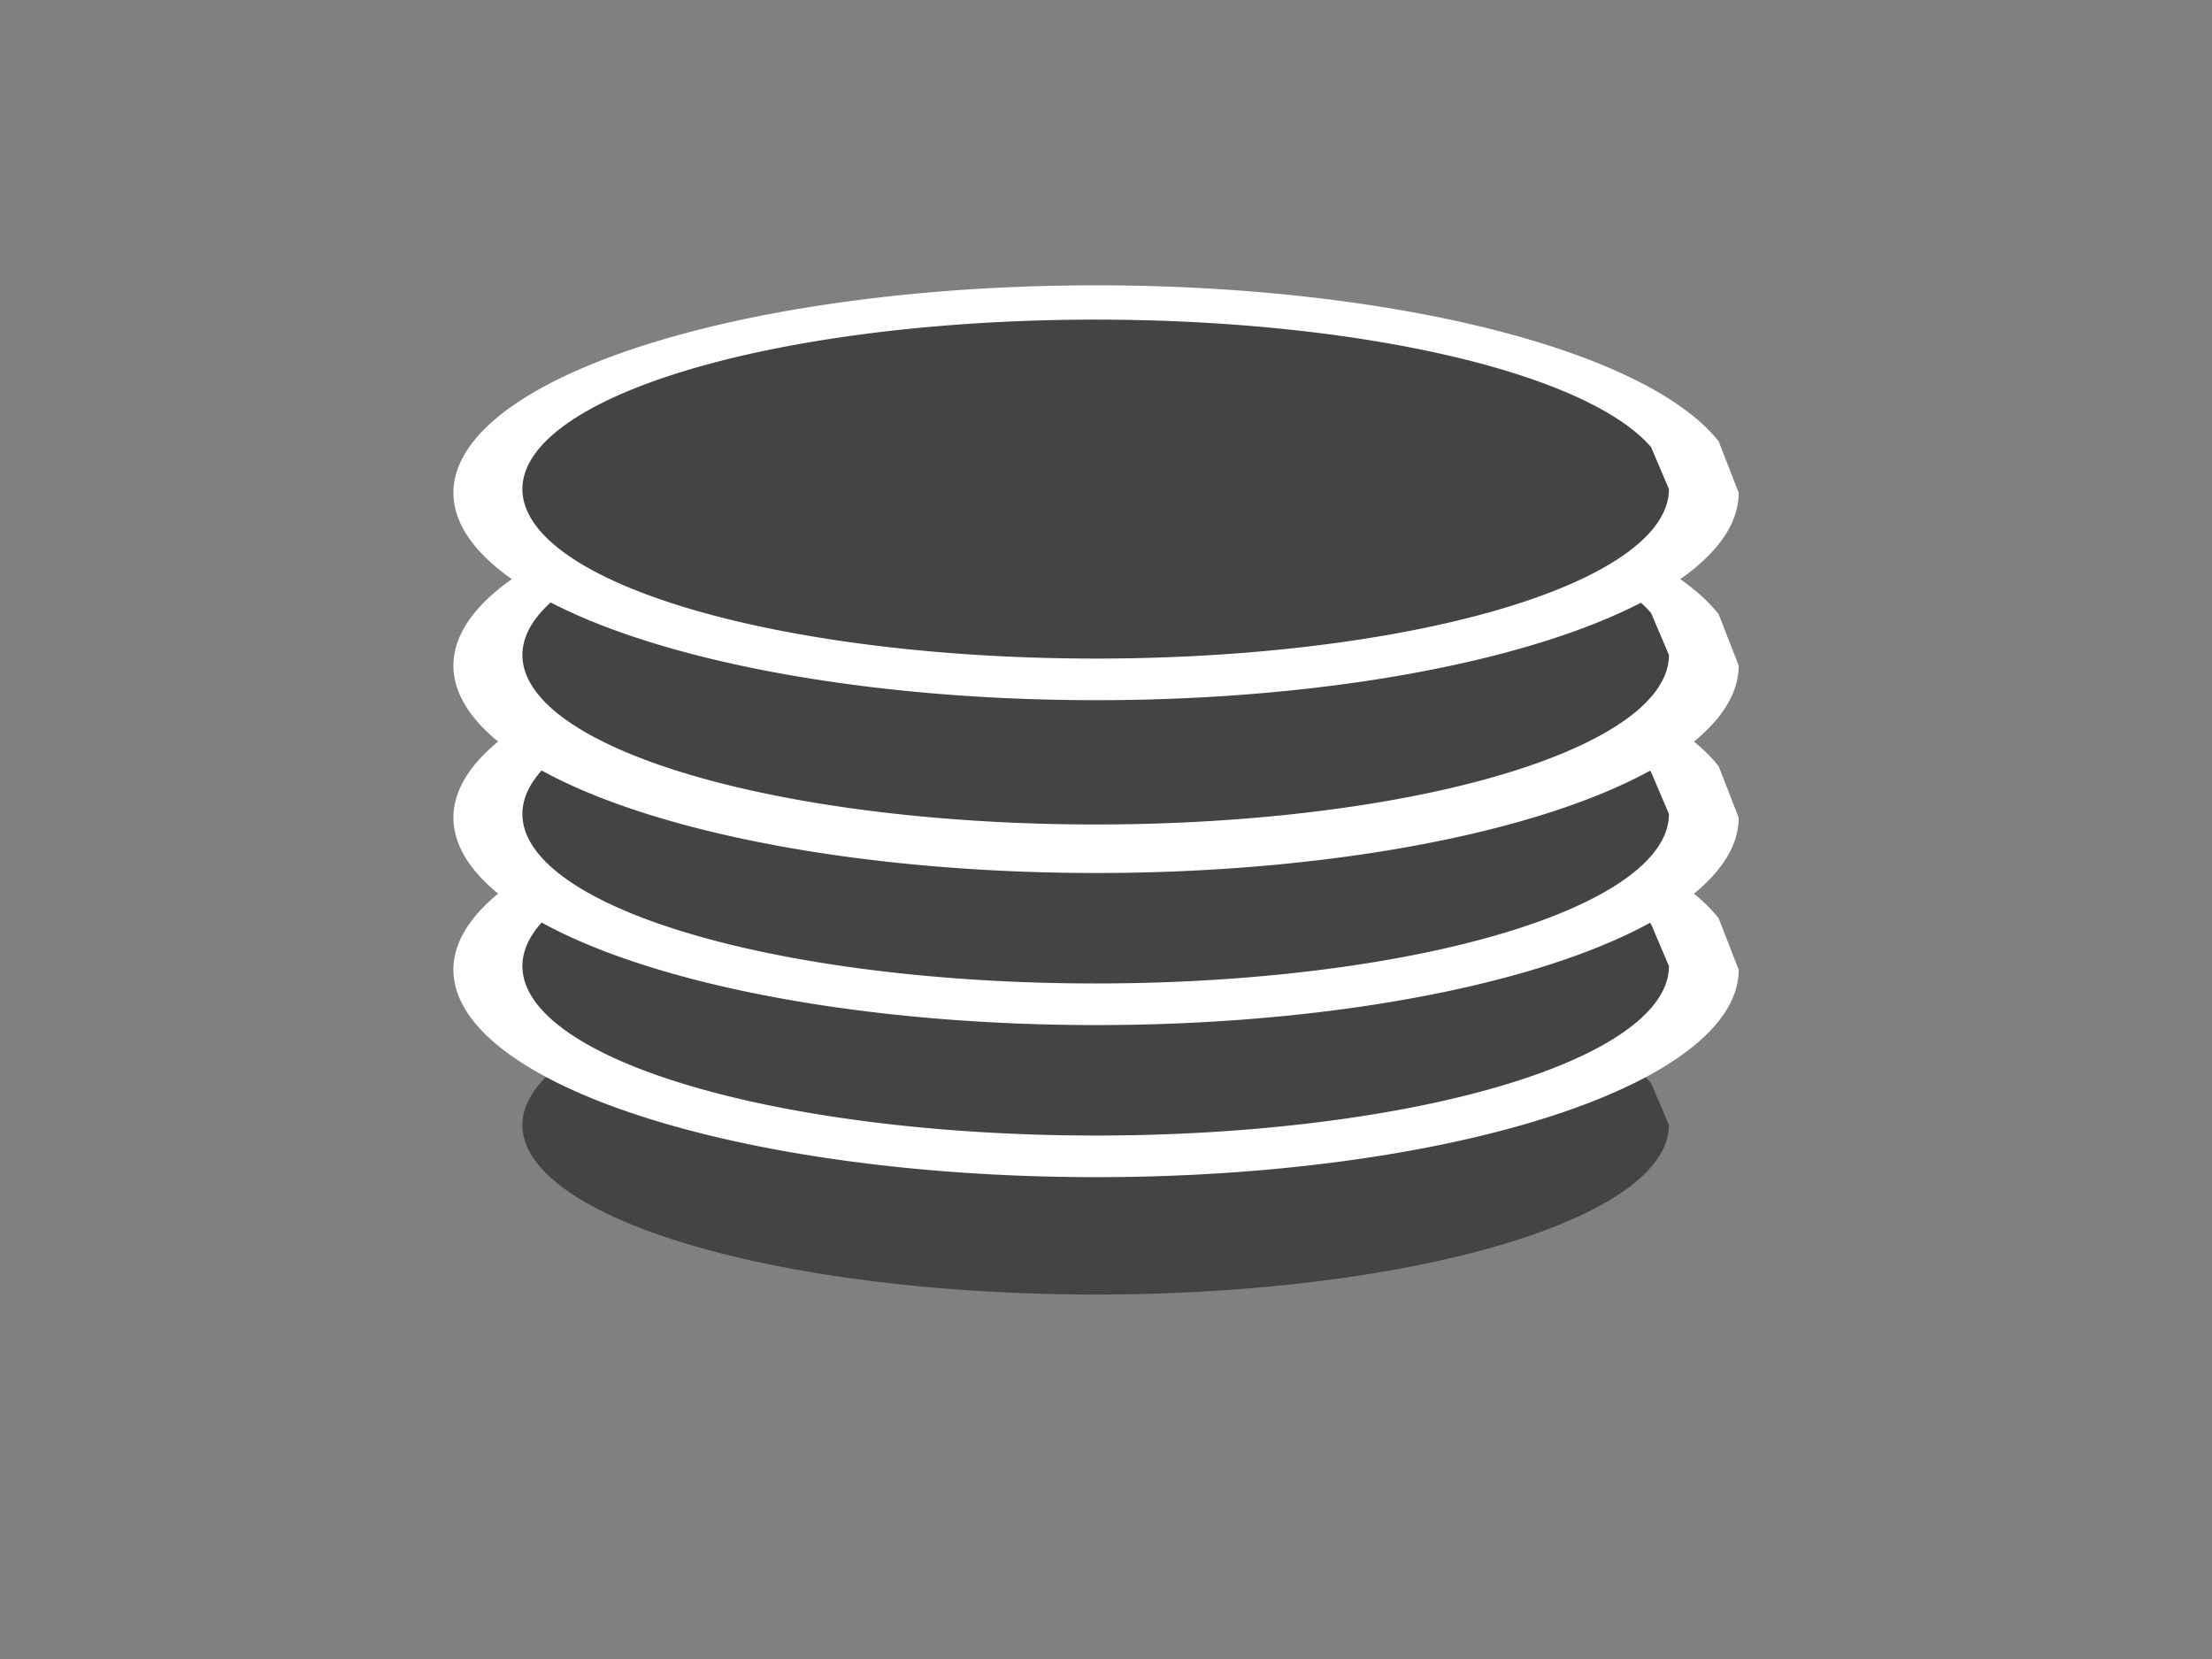 <?xml version="1.0" encoding="UTF-8" standalone="no"?>
<!-- Created with Inkscape (http://www.inkscape.org/) -->

<svg
   xmlns:dc="http://purl.org/dc/elements/1.1/"
   xmlns:cc="http://creativecommons.org/ns#"
   xmlns:rdf="http://www.w3.org/1999/02/22-rdf-syntax-ns#"
   xmlns:svg="http://www.w3.org/2000/svg"
   xmlns="http://www.w3.org/2000/svg"
   xmlns:sodipodi="http://sodipodi.sourceforge.net/DTD/sodipodi-0.dtd"
   xmlns:inkscape="http://www.inkscape.org/namespaces/inkscape"
   width="640px"
   height="480px"
   id="svg3943"
   version="1.1"
   inkscape:version="0.48.4 r9939"
   sodipodi:docname="database2.svg"
   inkscape:export-filename="/home/steffl/team-gcc-acm-sdc/img/database128.png"
   inkscape:export-xdpi="30.98901"
   inkscape:export-ydpi="30.98901">
  <rect width="100%" height="100%" fill="#808080" stroke="none"/>
  <defs
     id="defs3945" />
  <sodipodi:namedview
     id="base"
     pagecolor="#ffffff"
     bordercolor="#666666"
     borderopacity="1.0"
     inkscape:pageopacity="0.0"
     inkscape:pageshadow="2"
     inkscape:zoom="0.77472527"
     inkscape:cx="320"
     inkscape:cy="240"
     inkscape:current-layer="layer1"
     inkscape:document-units="px"
     showgrid="false"
     inkscape:window-width="1187"
     inkscape:window-height="839"
     inkscape:window-x="135"
     inkscape:window-y="68"
     inkscape:window-maximized="0" />
  <g
     id="layer1"
     inkscape:label="Layer 1"
     inkscape:groupmode="layer">
    <path
       sodipodi:type="arc"
       style="fill:#444444;fill-opacity:1;stroke:none"
       id="path3993"
       sodipodi:cx="313.01419"
       sodipodi:cy="103.73759"
       sodipodi:rx="165.86525"
       sodipodi:ry="43.241135"
       d="M 478.879,103.738 A 165.865,43.241 0 1 1 473.702,93.018"
       sodipodi:start="0"
       sodipodi:end="6.0326804"
       sodipodi:open="true"
       transform="matrix(1,0,0,1.134,4,207.874)" />
    <path
       transform="matrix(1.121,0,0,1.388,-33.764,136.581)"
       sodipodi:open="true"
       sodipodi:end="6.0326804"
       sodipodi:start="0"
       d="M 478.879,103.738 A 165.865,43.241 0 1 1 473.702,93.018"
       sodipodi:ry="43.241135"
       sodipodi:rx="165.86525"
       sodipodi:cy="103.73759"
       sodipodi:cx="313.01419"
       id="path3998"
       style="fill:#ffffff;fill-opacity:1;stroke:none"
       sodipodi:type="arc" />
    <path
       transform="matrix(1,0,0,1.134,4,161.874)"
       sodipodi:open="true"
       sodipodi:end="6.0326804"
       sodipodi:start="0"
       d="M 478.879,103.738 A 165.865,43.241 0 1 1 473.702,93.018"
       sodipodi:ry="43.241135"
       sodipodi:rx="165.86525"
       sodipodi:cy="103.73759"
       sodipodi:cx="313.01419"
       id="path4023"
       style="fill:#444444;fill-opacity:1;stroke:none"
       sodipodi:type="arc" />
    <path
       transform="matrix(1.121,0,0,1.388,-33.764,92.581)"
       sodipodi:open="true"
       sodipodi:end="6.0326804"
       sodipodi:start="0"
       d="M 478.879,103.738 A 165.865,43.241 0 1 1 473.702,93.018"
       sodipodi:ry="43.241135"
       sodipodi:rx="165.86525"
       sodipodi:cy="103.73759"
       sodipodi:cx="313.01419"
       id="path4025"
       style="fill:#ffffff;fill-opacity:1;stroke:none"
       sodipodi:type="arc" />
    <path
       sodipodi:type="arc"
       style="fill:#444444;fill-opacity:1;stroke:none"
       id="path3989"
       sodipodi:cx="313.01419"
       sodipodi:cy="103.73759"
       sodipodi:rx="165.86525"
       sodipodi:ry="43.241135"
       d="M 478.879,103.738 A 165.865,43.241 0 1 1 473.702,93.018"
       sodipodi:start="0"
       sodipodi:end="6.0326804"
       sodipodi:open="true"
       transform="matrix(1,0,0,1.134,4,117.874)" />
    <path
       sodipodi:type="arc"
       style="fill:#ffffff;fill-opacity:1;stroke:none"
       id="path3995"
       sodipodi:cx="313.01419"
       sodipodi:cy="103.73759"
       sodipodi:rx="165.86525"
       sodipodi:ry="43.241135"
       d="M 478.879,103.738 A 165.865,43.241 0 1 1 473.702,93.018"
       sodipodi:start="0"
       sodipodi:end="6.0326804"
       sodipodi:open="true"
       transform="matrix(1.121,0,0,1.388,-33.764,48.581)" />
    <path
       sodipodi:type="arc"
       style="fill:#444444;fill-opacity:1;stroke:none"
       id="path4021"
       sodipodi:cx="313.01419"
       sodipodi:cy="103.73759"
       sodipodi:rx="165.86525"
       sodipodi:ry="43.241135"
       d="M 478.879,103.738 A 165.865,43.241 0 1 1 473.702,93.018"
       sodipodi:start="0"
       sodipodi:end="6.0326804"
       sodipodi:open="true"
       transform="matrix(1,0,0,1.134,4,71.874)" />
    <path
       sodipodi:type="arc"
       style="fill:#ffffff;fill-opacity:1;stroke:none"
       id="path4027"
       sodipodi:cx="313.01419"
       sodipodi:cy="103.73759"
       sodipodi:rx="165.86525"
       sodipodi:ry="43.241135"
       d="M 478.879,103.738 A 165.865,43.241 0 1 1 473.702,93.018"
       sodipodi:start="0"
       sodipodi:end="6.0326804"
       sodipodi:open="true"
       transform="matrix(1.121,0,0,1.388,-33.764,-1.419)" />
    <path
       transform="matrix(1,0,0,1.134,4,23.874)"
       sodipodi:open="true"
       sodipodi:end="6.0326804"
       sodipodi:start="0"
       d="M 478.879,103.738 A 165.865,43.241 0 1 1 473.702,93.018"
       sodipodi:ry="43.241135"
       sodipodi:rx="165.86525"
       sodipodi:cy="103.73759"
       sodipodi:cx="313.01419"
       id="path3991"
       style="fill:#444444;fill-opacity:1;stroke:none"
       sodipodi:type="arc" />
  </g>
  <g
     inkscape:groupmode="layer"
     id="layer3"
     inkscape:label="Layer" />
</svg>
